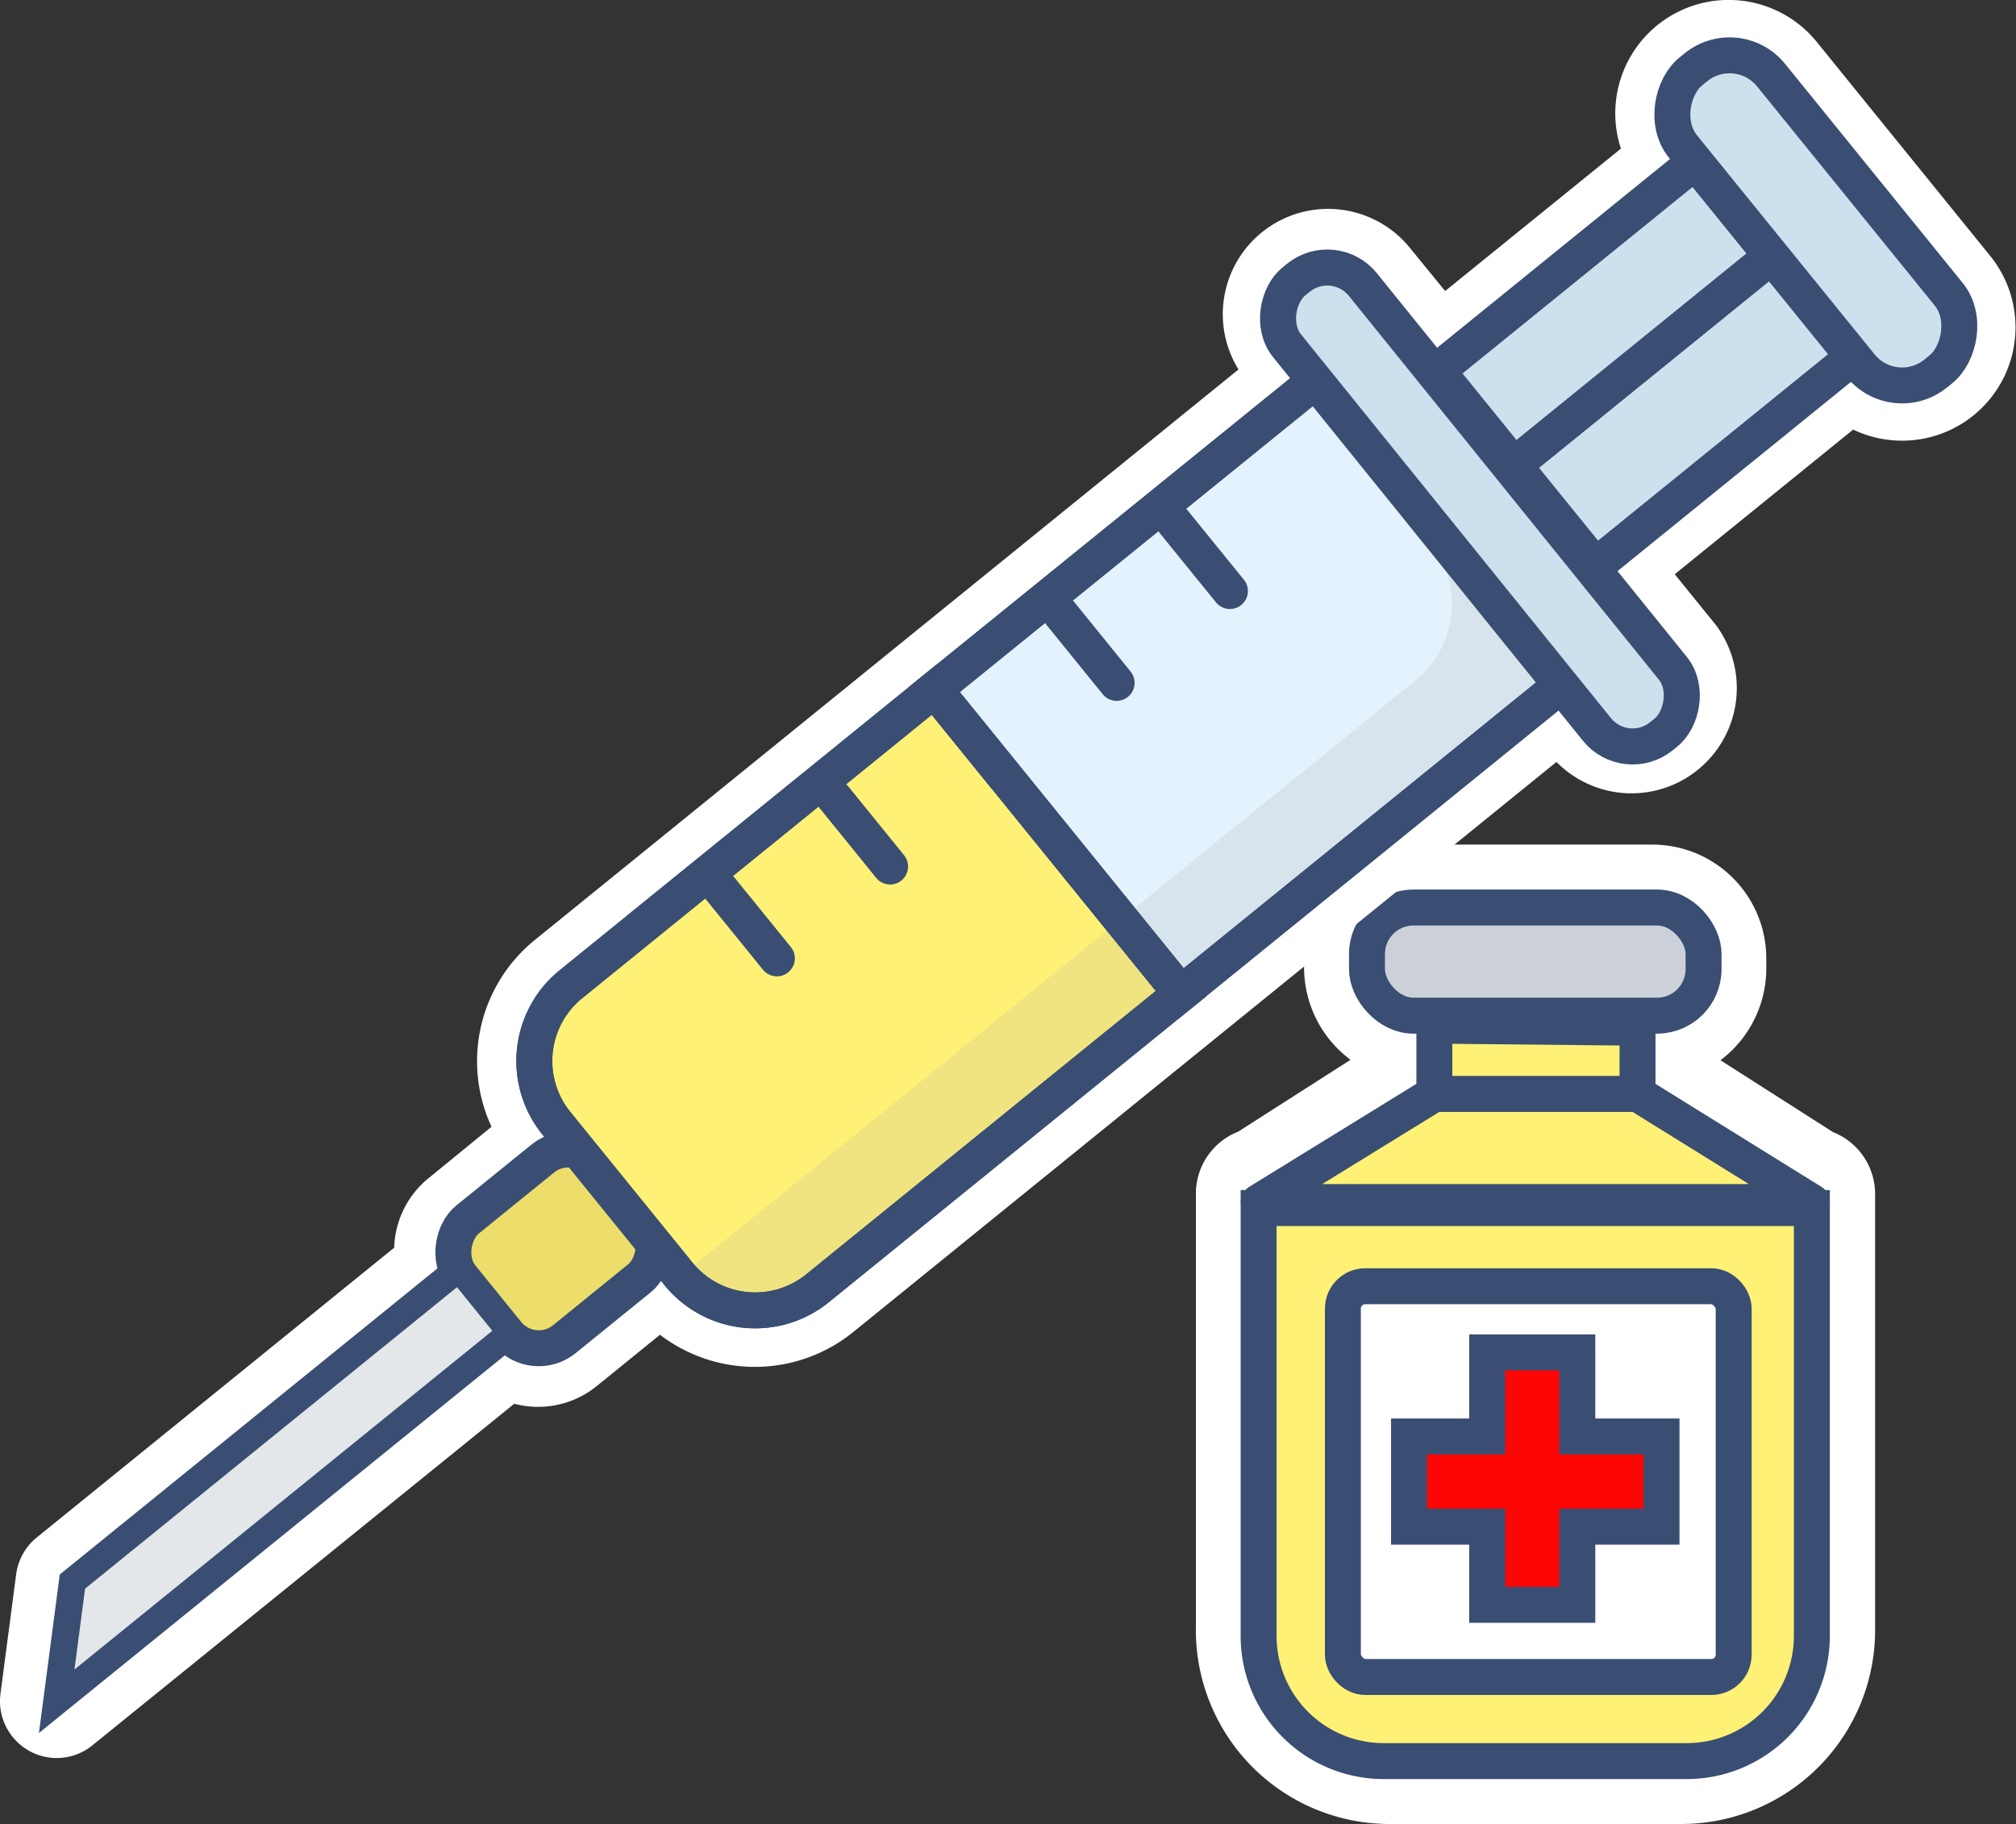 <svg xmlns="http://www.w3.org/2000/svg" viewBox="0 0 224.36 203"><rect x="0" y="0" width="224.36" height="203" fill="#333333" stroke="none"/><defs><style>.cls-1,.cls-5{fill:#fff;}.cls-2,.cls-3{fill:#fff176;}.cls-10,.cls-11,.cls-12,.cls-13,.cls-2,.cls-3,.cls-4,.cls-5,.cls-6,.cls-7,.cls-8{stroke:#394e72;}.cls-10,.cls-11,.cls-12,.cls-13,.cls-2,.cls-4,.cls-5,.cls-6,.cls-7,.cls-8{stroke-miterlimit:10;}.cls-10,.cls-11,.cls-12,.cls-2,.cls-3,.cls-4,.cls-5,.cls-6,.cls-7,.cls-8{stroke-width:4px;}.cls-3{stroke-linecap:square;stroke-linejoin:round;}.cls-4{fill:#ccd1d9;}.cls-6{fill:#ff0606;}.cls-7{fill:#eddd6b;}.cls-8{fill:#e3f2fd;}.cls-9{fill:#aaa;opacity:0.18;}.cls-10,.cls-11{fill:none;}.cls-11{stroke-linecap:round;}.cls-12{fill:#cce1ed;}.cls-13{fill:#e4e7e9;stroke-width:3px;}</style></defs><g id="Capa_2" data-name="Capa 2"><g id="Apps1"><g id="vacunas"><g id="frasco"><path class="cls-1" d="M154.4,203a21.57,21.57,0,0,1-21.31-21.78V132.85a7.41,7.41,0,0,1,4.7-6.9l12.51-8a12.82,12.82,0,0,1-5.17-10.31v-.92A12.68,12.68,0,0,1,157.7,94H184a12.68,12.68,0,0,1,12.57,12.76v.92A12.81,12.81,0,0,1,191.47,118L204,126a7.41,7.41,0,0,1,4.68,6.89v48.37A21.58,21.58,0,0,1,187.32,203Z"/><path class="cls-2" d="M140.09,134.45h61.55a0,0,0,0,1,0,0v47.62A13.93,13.93,0,0,1,187.71,196H154a13.93,13.93,0,0,1-13.93-13.93V134.45A0,0,0,0,1,140.09,134.45Z"/><polygon class="cls-3" points="201.64 133.78 182.24 121.74 159.63 121.74 140.09 133.78 201.64 133.78"/><polygon class="cls-3" points="159.63 121.74 159.63 114.15 182.24 114.38 182.24 121.74 159.63 121.74"/><rect class="cls-4" x="152.13" y="101" width="37.46" height="12.04" rx="5.18"/><rect class="cls-5" x="149.45" y="143.15" width="43.49" height="43.49" rx="2.49"/><polygon class="cls-6" points="184.91 159.87 175.54 159.87 175.54 150.51 165.51 150.51 165.51 159.87 156.81 159.87 156.81 169.91 165.51 169.91 165.51 178.61 175.54 178.61 175.54 169.91 184.91 169.91 184.91 159.87"/></g><g id="GERINGA"><path id="sombra_blanca_geringa" data-name="sombra blanca geringa" class="cls-1" d="M1.41,193.31a6.3,6.3,0,0,1-1.36-4.79L1.8,175.2a6.34,6.34,0,0,1,2.28-4.08l39.79-32.26a10.36,10.36,0,0,1,3.83-7.74l7-5.72a17.37,17.37,0,0,1,4.81-20.78l78.32-63.5a11.72,11.72,0,0,1,19-13.63l4,4.9,19.56-15.85a12.62,12.62,0,0,1,21.8-11.87l19.3,23.81a12.62,12.62,0,0,1-15.25,19.33l-19.86,16.1,4.54,5.6A11.72,11.72,0,0,1,173.22,84.8L94.94,148.26a17.38,17.38,0,0,1-21.49.29l-7,5.68a10.37,10.37,0,0,1-9.22,2L10.29,194.24a6.29,6.29,0,0,1-8.88-.93Z"/><rect class="cls-7" x="53.04" y="129.08" width="17.13" height="19.83" rx="4.52" transform="translate(130.78 3.61) rotate(50.97)"/><path class="cls-2" d="M104,76.73l-40.45,32.8A11,11,0,0,0,61.91,125l13.54,16.7A11,11,0,0,0,91,143.36l40.45-32.79Z"/><path class="cls-8" d="M171.87,77.77a11,11,0,0,0,1.62-15.52L160,45.55a11,11,0,0,0-15.51-1.62L104,76.73l27.43,33.84Z"/><path class="cls-9" d="M173.62,62.42l-13.54-16.7a11,11,0,0,0-14.62-2.28l.1.12,13.54,16.7a11,11,0,0,1-1.62,15.52L117,108.58,76.57,141.37a10.6,10.6,0,0,1-.89.65,11,11,0,0,0,15.41,1.51l40.44-32.79L172,77.93A11,11,0,0,0,173.62,62.42Z"/><g id="contorno"><path class="cls-10" d="M171.87,77.77a11,11,0,0,0,1.62-15.52L160,45.55a11,11,0,0,0-15.51-1.62L104,76.73l27.43,33.84Z"/><path class="cls-10" d="M104,76.73l-40.45,32.8A11,11,0,0,0,61.91,125l13.54,16.7A11,11,0,0,0,91,143.36l40.45-32.79Z"/><line class="cls-11" x1="130.63" y1="58.08" x2="136.88" y2="65.78"/><line class="cls-11" x1="118.03" y1="68.3" x2="124.27" y2="76"/><line class="cls-11" x1="105.42" y1="78.52" x2="111.67" y2="86.22"/><line class="cls-11" x1="92.82" y1="88.74" x2="99.06" y2="96.44"/><line class="cls-11" x1="80.21" y1="98.96" x2="86.46" y2="106.66"/></g><rect class="cls-12" x="132.38" y="50.47" width="64.91" height="10.82" rx="5.09" transform="matrix(0.63, 0.78, -0.78, 0.63, 104.44, -107.35)"/><polygon class="cls-13" points="56.9 148.33 6.31 189.34 8.06 176.02 51.08 141.15 56.9 148.33"/><rect class="cls-12" x="169.14" y="22" width="27.95" height="36.96" transform="translate(99.24 -127.25) rotate(50.97)"/><line class="cls-10" x1="196.48" y1="29.06" x2="168.47" y2="51.78"/><rect class="cls-12" x="180.45" y="18.21" width="43.28" height="12.62" rx="5.94" transform="translate(93.87 -147.9) rotate(50.97)"/></g></g></g></g></svg>